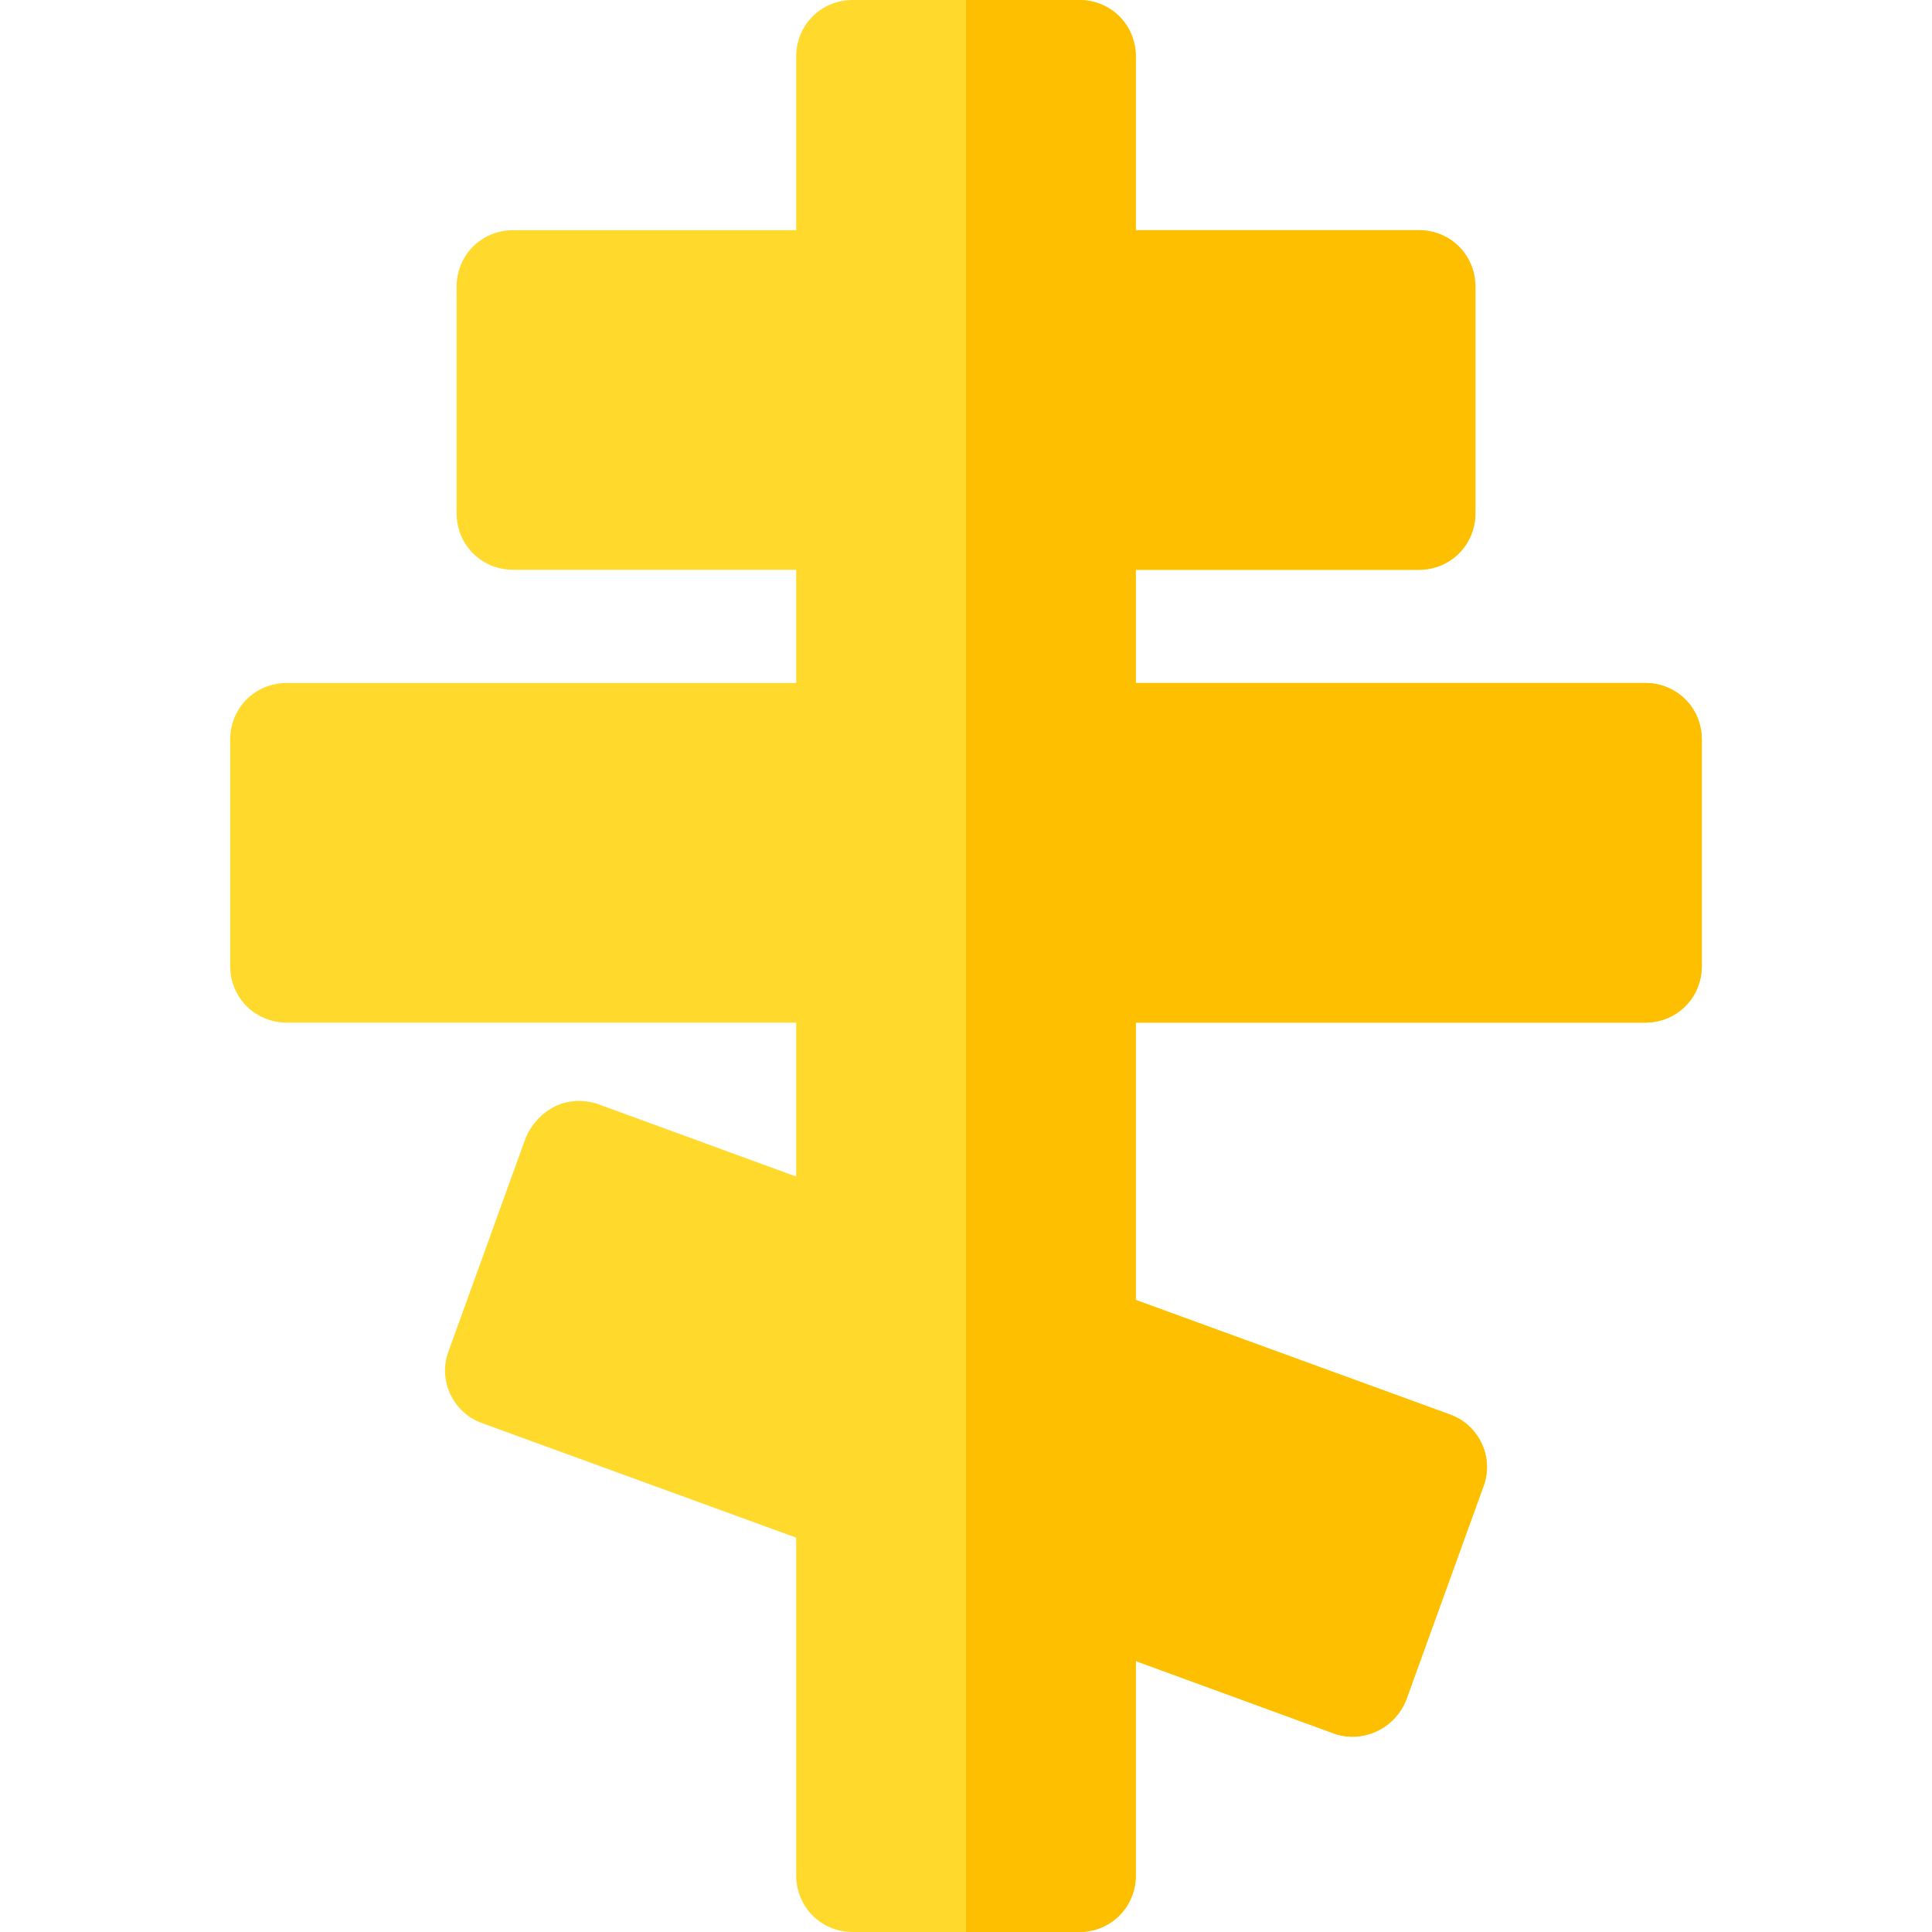 <svg id="Capa_1" enable-background="new 0 0 512 512" height="512" viewBox="0 0 512 512" width="512" xmlns="http://www.w3.org/2000/svg"><path d="m436 181h-135v-30h75c8.401 0 15-6.601 15-15v-60c0-8.401-6.599-15-15-15h-75v-46c0-8.401-6.599-15-15-15h-60c-8.401 0-15 6.599-15 15v46h-75c-8.401 0-15 6.599-15 15v60c0 8.399 6.599 15 15 15h75v30h-135c-8.401 0-15 6.599-15 15v60c0 8.399 6.599 15 15 15h135v40.8l-52.5-19.2c-3.6-1.199-7.8-1.199-11.4.601s-6.301 4.799-7.8 8.399l-20.4 56.4c-2.999 7.8 1.199 16.501 9 19.2l83.1 30.3v89.5c0 8.399 6.599 15 15 15h60c8.401 0 15-6.601 15-15v-56.8l52.5 19.199c7.5 2.701 16.199-1.199 19.2-9l20.4-56.4c2.999-7.8-1.199-16.5-9-19.2l-83.1-30.299v-73.5h135c8.401 0 15-6.601 15-15v-60c0-8.401-6.599-15-15-15z" fill="#ffda2d"/><path d="m451 196v60c0 8.399-6.599 15-15 15h-135v73.5l83.101 30.298c7.8 2.701 11.999 11.4 9 19.2l-20.4 56.4c-3.001 7.8-11.7 11.7-19.2 9l-52.501-19.198v56.8c0 8.399-6.599 15-15 15h-30v-512h30c8.401 0 15 6.599 15 15v46h75c8.401 0 15 6.599 15 15v60c0 8.399-6.599 15-15 15h-75v30h135c8.401 0 15 6.599 15 15z" fill="#fdbf00"/></svg>